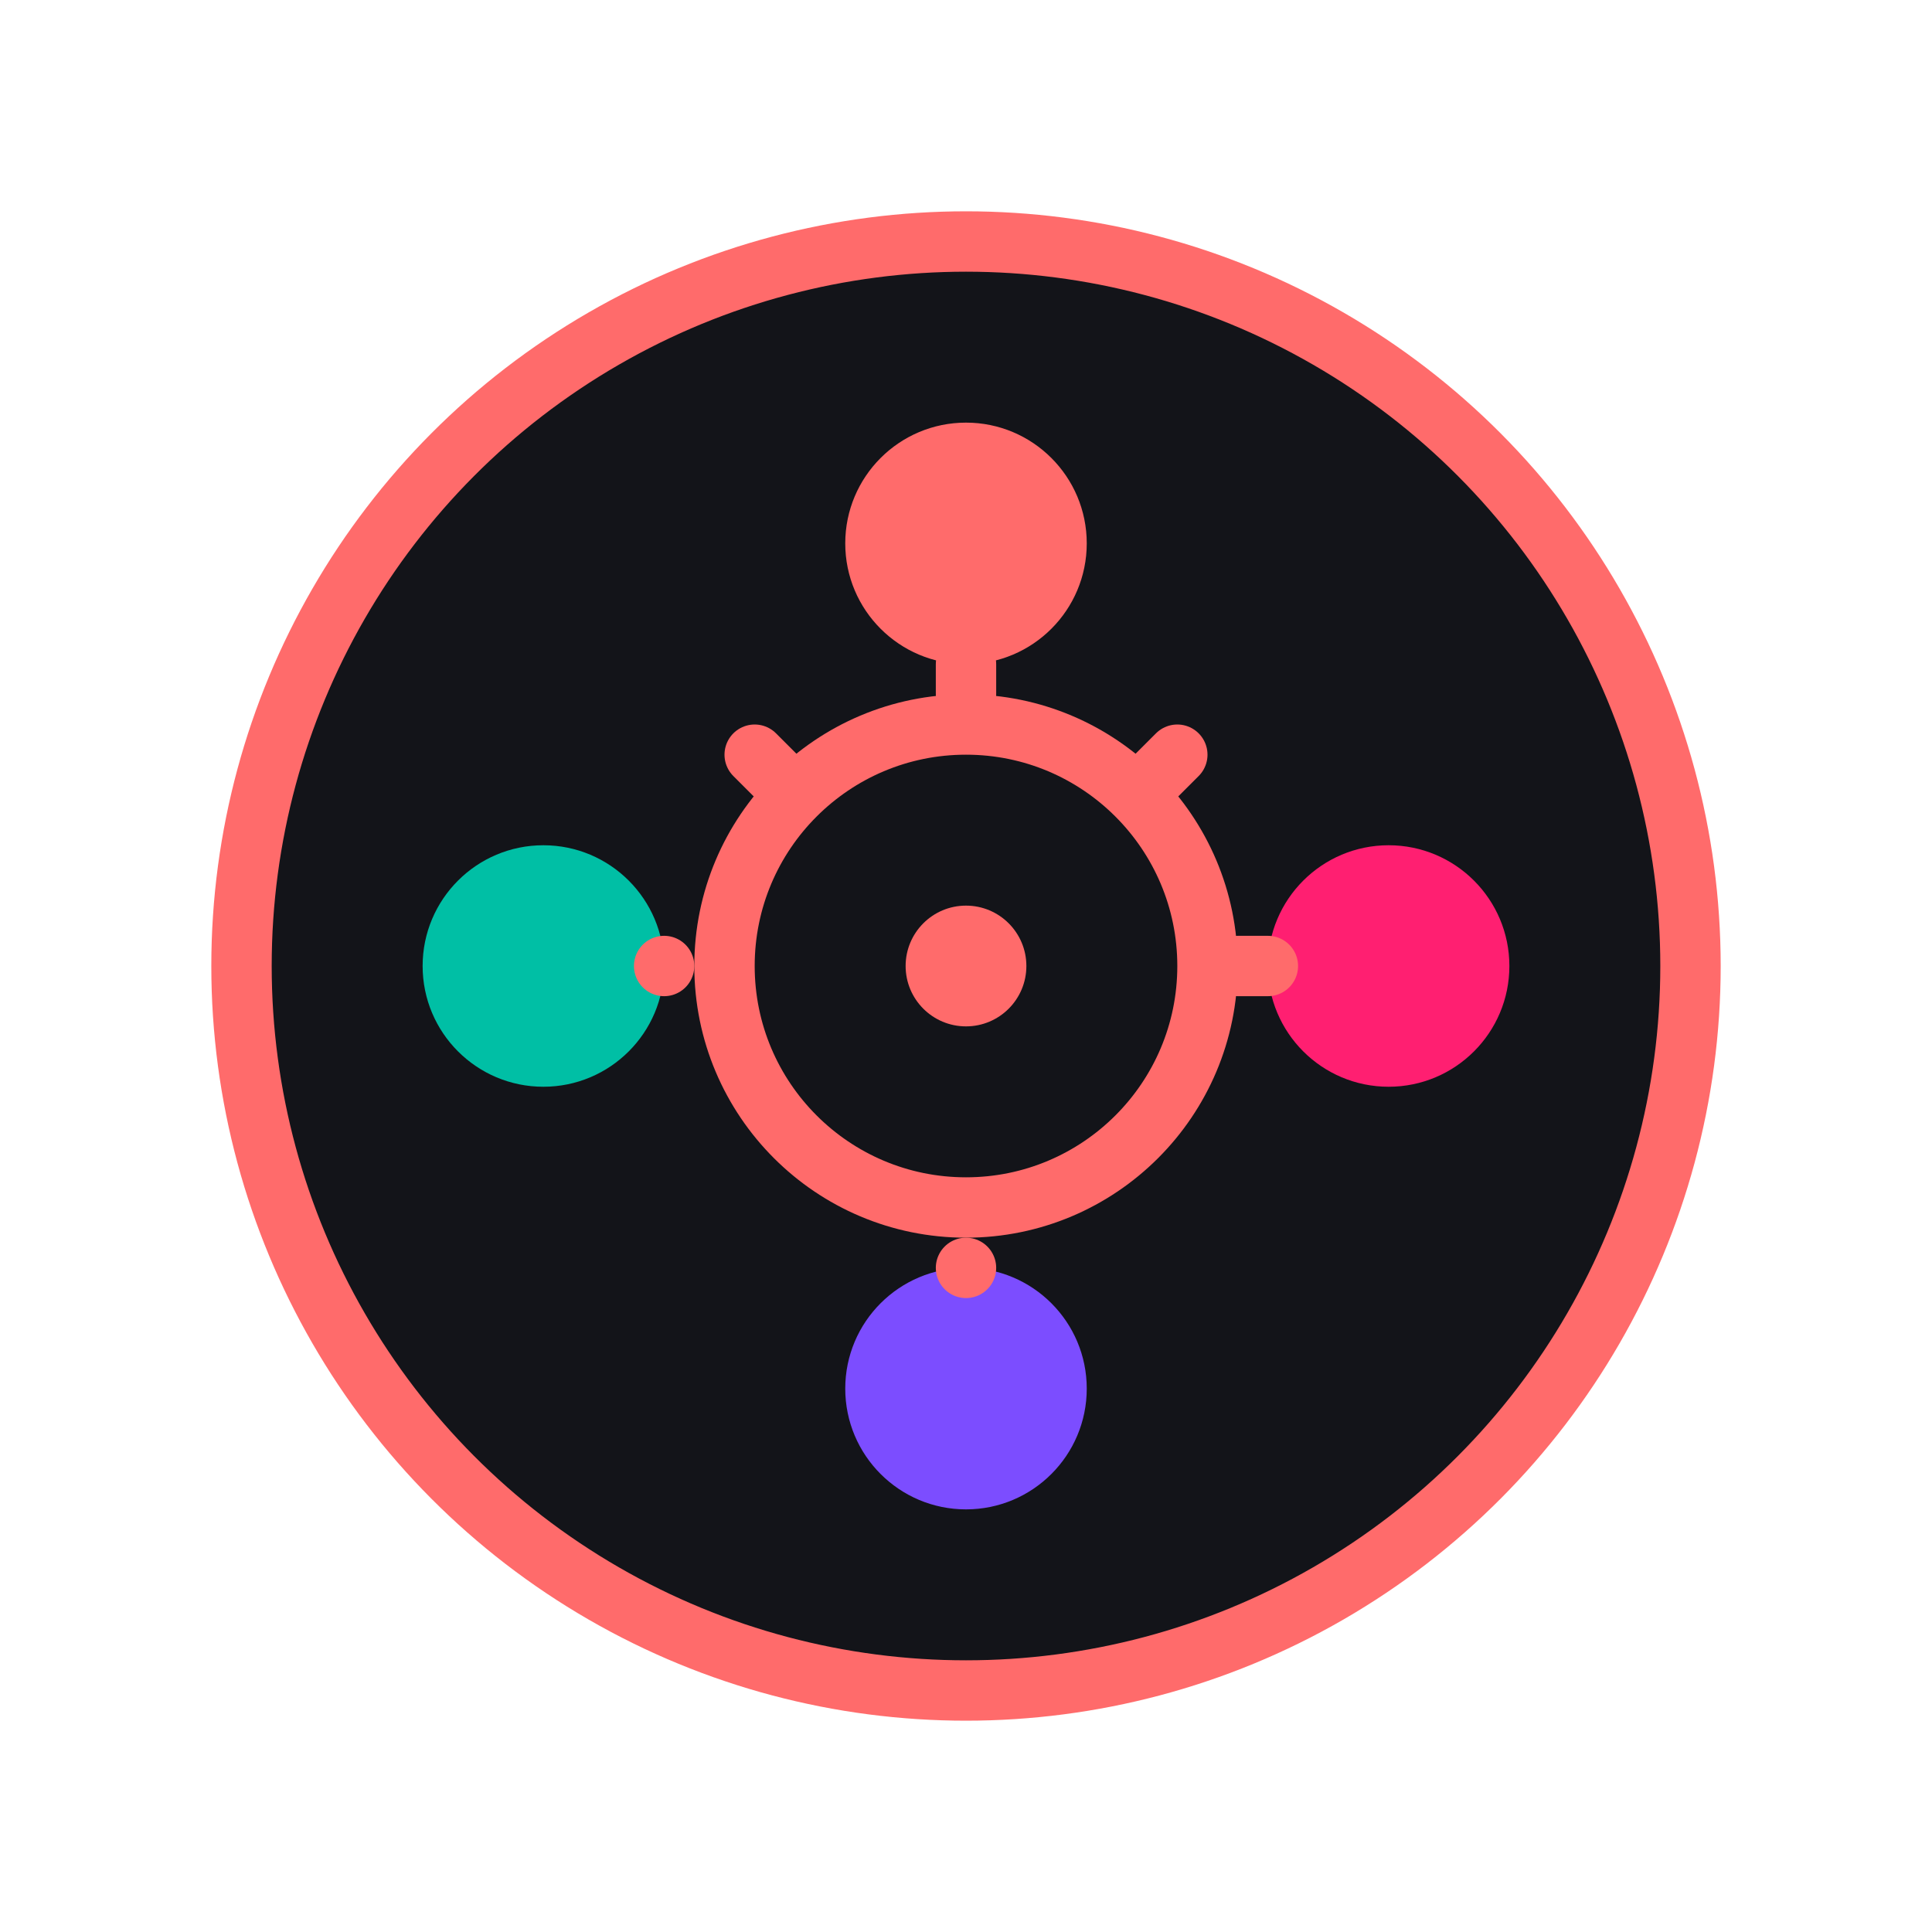 <?xml version="1.0" encoding="UTF-8"?>
<svg width="64" height="64" viewBox="0 0 64 64" fill="none" xmlns="http://www.w3.org/2000/svg">
  <circle cx="32" cy="32" r="24" fill="#131419" stroke="#FF6B6B" stroke-width="2"/>
  <circle cx="32" cy="18" r="4" fill="#FF6B6B"/>
  <circle cx="46" cy="32" r="4" fill="#FF1F71"/>
  <circle cx="32" cy="46" r="4" fill="#7C4DFF"/>
  <circle cx="18" cy="32" r="4" fill="#00BFA5"/>
  <path d="M32 22V42" stroke="#FF6B6B" stroke-width="2" stroke-linecap="round" stroke-dasharray="1 3"/>
  <path d="M42 32H22" stroke="#FF6B6B" stroke-width="2" stroke-linecap="round" stroke-dasharray="1 3"/>
  <path d="M25 25L39 39" stroke="#FF6B6B" stroke-width="2" stroke-linecap="round" stroke-dasharray="1 3"/>
  <path d="M39 25L25 39" stroke="#FF6B6B" stroke-width="2" stroke-linecap="round" stroke-dasharray="1 3"/>
  <circle cx="32" cy="32" r="8" fill="#131419" stroke="#FF6B6B" stroke-width="2"/>
  <circle cx="32" cy="32" r="2" fill="#FF6B6B"/>
</svg>
